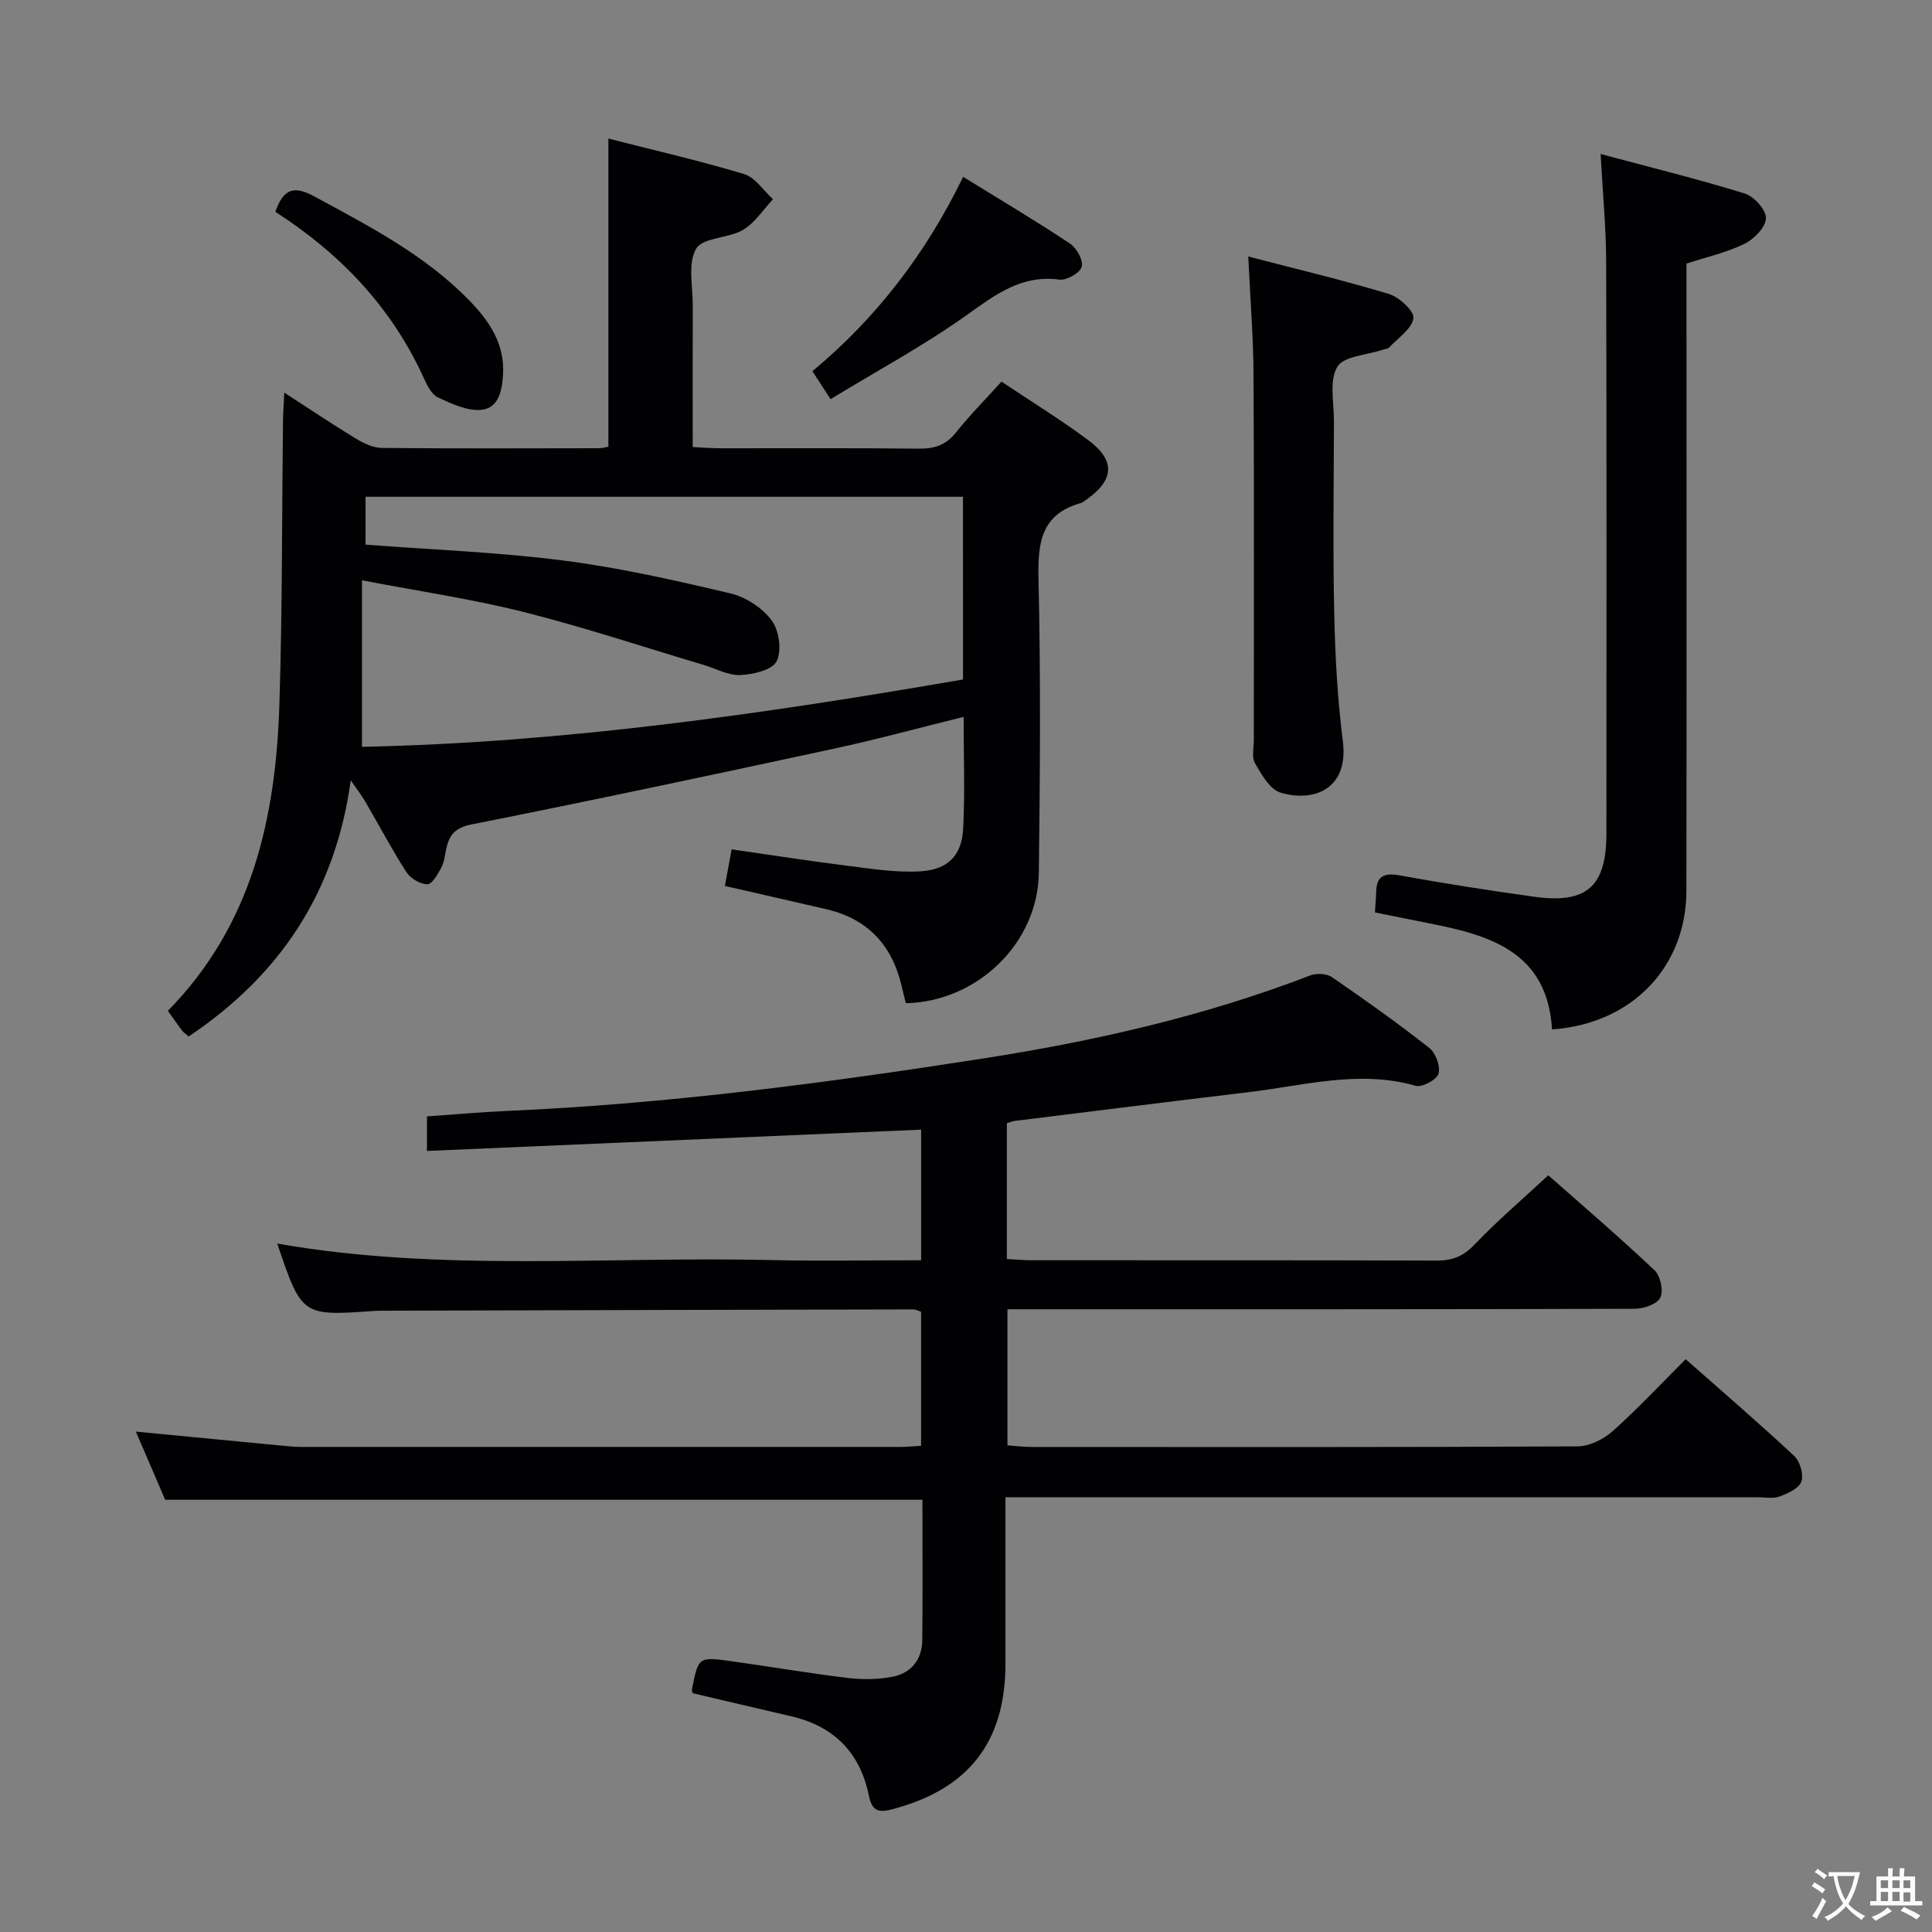 <svg enable-background="new 0 0 400 400" viewBox="0 0 400 400" xmlns="http://www.w3.org/2000/svg"><rect x="0" y="0" width="400" height="400" fill="#808080" stroke="none"/><g fill="#010103"><path d="m208.17 310v34.44c-.01 16.33-7.7 26.04-23.55 30.18-3.09.81-4.14.02-4.75-2.94-1.82-8.85-7.25-14.31-16.09-16.35-6.78-1.56-13.54-3.17-20.36-4.77-.05-.21-.22-.53-.16-.8 1.33-6.71 1.34-6.77 8.12-5.83 8.05 1.12 16.07 2.5 24.14 3.47 3.08.37 6.34.34 9.36-.27 3.79-.76 6.02-3.56 6.07-7.53.1-9.64.03-19.29.03-29.09-52.32 0-104.37 0-156.78 0-1.92-4.48-4-9.3-6.07-14.11 10.31.99 20.34 1.97 30.38 2.92 1.32.13 2.65.25 3.98.25 41.33.01 82.66.01 123.99 0 1.31 0 2.61-.14 4.22-.23 0-9.31 0-18.4 0-27.75-.45-.14-1.05-.49-1.65-.49-36.66.07-73.32.17-109.98.27-.5 0-1 0-1.5.04-15.08 1.07-15.08 1.07-20.17-13.94 33.89 5.94 68.08 2.62 102.12 3.41 10.29.24 20.59.04 31.19.04 0-9.16 0-17.91 0-27.04-33.96 1.46-67.93 2.93-102.31 4.41 0-2.52 0-4.58 0-7.15 5.33-.37 10.9-.88 16.48-1.13 33.08-1.44 65.84-5.75 98.52-10.84 23.17-3.61 45.91-8.76 67.85-17.21 1.29-.5 3.4-.41 4.49.33 6.86 4.71 13.65 9.54 20.19 14.68 1.32 1.04 2.33 3.81 1.89 5.33-.35 1.24-3.38 2.88-4.69 2.51-11.71-3.35-23.07-.07-34.53 1.3-16.17 1.93-32.32 3.96-48.48 5.96-.48.06-.93.26-1.66.47v28.12c1.78.1 3.39.26 5 .26 28 .02 55.99-.03 83.99.07 3.23.01 5.49-.86 7.8-3.28 4.7-4.93 9.91-9.37 15.31-14.38 6.92 6.11 14.62 12.71 21.98 19.65 1.23 1.15 1.91 4.28 1.21 5.69-.67 1.35-3.46 2.3-5.32 2.3-41.16.13-82.32.1-123.49.1-1.99 0-3.97 0-6.36 0v28.17c1.54.11 3.28.34 5.01.34 37.66.02 75.33.07 112.99-.12 2.46-.01 5.37-1.44 7.26-3.12 5.19-4.62 9.94-9.72 15.16-14.93 7.67 6.77 15.22 13.26 22.49 20.05 1.2 1.12 1.97 3.84 1.46 5.3-.49 1.4-2.79 2.43-4.5 3.07-1.32.5-2.96.16-4.46.16-49.83 0-99.66 0-149.48 0-1.95.01-3.9.01-6.34.01z"/><path d="m34.76 209.28c17.44-17.77 22.33-39.91 23.08-63.33.63-19.62.52-39.27.75-58.91.02-1.6.15-3.2.27-5.75 5.37 3.47 9.99 6.59 14.76 9.48 1.63.99 3.6 1.95 5.42 1.97 14.99.15 29.98.08 44.98.06.63 0 1.27-.2 1.94-.31 0-21.18 0-42.2 0-63.8 9.27 2.37 18.77 4.54 28.09 7.35 2.31.69 4.01 3.42 5.99 5.21-2.04 2.17-3.75 4.9-6.21 6.35-3.04 1.78-8.31 1.54-9.7 3.89-1.77 3-.69 7.73-.7 11.71-.04 9.63-.01 19.26-.01 29.36 2.23.1 3.99.25 5.75.25 13.66.02 27.32-.08 40.98.08 3.24.04 5.64-.68 7.74-3.31 2.88-3.62 6.16-6.92 9.46-10.57 6.18 4.14 12.27 7.88 17.98 12.13 5.65 4.21 5.37 8.22-.34 12.25-.41.29-.81.65-1.28.78-8.14 2.31-8.87 8.16-8.7 15.6.47 20.31.32 40.64.07 60.96-.18 14.52-12.76 26.68-27.54 26.97-.29-1.21-.61-2.47-.91-3.73-2-8.38-7.06-13.75-15.52-15.72-6.93-1.62-13.88-3.18-21.03-4.82.43-2.33.87-4.71 1.4-7.58 8.23 1.18 16.21 2.43 24.21 3.43 4.92.62 9.93 1.41 14.84 1.12 5.78-.34 8.61-3.31 8.89-8.91.37-7.45.09-14.93.09-23.07-9.28 2.29-18.02 4.69-26.87 6.59-24.96 5.38-49.93 10.7-74.98 15.67-3.54.7-4.69 2.27-5.3 5.2-.27 1.29-.41 2.69-1.02 3.82-.72 1.33-1.92 3.4-2.85 3.38-1.5-.04-3.5-1.2-4.34-2.5-3.05-4.75-5.69-9.76-8.54-14.65-.72-1.24-1.62-2.38-2.99-4.37-3.22 23.41-14.83 40.48-33.56 53.03-.66-.58-1.08-.84-1.36-1.21-.9-1.18-1.74-2.42-2.94-4.1zm164.61-106.43c-41.54 0-82.57 0-123.69 0v9.91c13.83 1.06 27.48 1.56 40.97 3.29 11.64 1.49 23.16 4.11 34.59 6.81 3.17.75 6.59 2.99 8.52 5.58 1.55 2.07 2.13 6.25 1.04 8.46-.89 1.81-4.85 2.74-7.51 2.86-2.5.11-5.08-1.34-7.62-2.1-12.4-3.69-24.69-7.79-37.23-10.95-10.69-2.69-21.66-4.29-33.5-6.57v34.48c41.53-.84 82.97-6.77 124.44-13.94-.01-12.8-.01-25.09-.01-37.83z"/><path d="m321.33 213.13c-.96-15.99-12.73-19.48-25.36-21.95-3.71-.73-7.42-1.49-11.31-2.27.1-1.6.24-2.89.26-4.18.06-3.36 1.6-4.07 4.85-3.49 9.31 1.68 18.66 3.15 28.03 4.44 10.74 1.47 14.78-2.19 14.79-13.08.01-39.46.06-78.93-.05-118.39-.02-7.08-.71-14.16-1.15-22.32 10.2 2.73 20.1 5.17 29.83 8.17 1.92.59 4.44 3.38 4.4 5.11-.04 1.85-2.44 4.33-4.42 5.3-3.66 1.8-7.77 2.71-12.03 4.1v5.97c0 41.29.04 82.59-.02 123.88-.02 15.7-11.19 27.56-27.82 28.71z"/><path d="m258.44 53.11c10.03 2.61 19.66 4.89 29.11 7.75 2.14.65 5.29 3.57 5.08 5.03-.32 2.2-3.16 4.06-4.98 6.01-.3.32-.91.36-1.39.52-3.26 1.1-8.06 1.29-9.39 3.53-1.7 2.87-.68 7.4-.69 11.21-.04 13.32-.23 26.64.06 39.96.19 8.79.68 17.62 1.78 26.33 1.26 9.95-6.01 12.7-12.89 10.66-2.2-.65-3.94-3.75-5.29-6.08-.73-1.26-.25-3.25-.25-4.92-.01-25.14.08-50.28-.06-75.42-.03-7.77-.67-15.54-1.09-24.58z"/><path d="m199.41 36.61c7.6 4.69 14.99 9.09 22.15 13.84 1.37.91 2.78 3.51 2.39 4.8-.38 1.28-3.13 2.84-4.62 2.64-7.85-1.04-13.21 3.09-19.15 7.32-8.88 6.33-18.56 11.54-28.22 17.43-1.45-2.22-2.48-3.82-3.76-5.79 13.33-11.08 23.53-24.43 31.21-40.24z"/><path d="m57.01 43.86c1.67-4.85 3.87-5.46 8.03-3.21 11.4 6.18 22.92 12.11 32.1 21.53 4.14 4.24 7.39 9 7.01 15.36-.2 3.3-.89 7-4.56 7.32-2.9.25-6.1-1.27-8.91-2.57-1.3-.61-2.23-2.46-2.9-3.93-6.65-14.68-17.27-25.82-30.77-34.5z"/></g><path d="m377.9 391.2c-.2.3-.4.5-.6.8-.7-.6-1.4-1-2.2-1.5.2-.3.4-.5.5-.8.6.4 1.4.8 2.3 1.5zm-1.8 6.1c-.2-.2-.5-.4-.9-.6.4-.6.8-1.2 1.2-1.9s.7-1.3.9-1.9c.3.3.5.5.8.7-.7 1.3-1.4 2.6-2 3.7zm2.2-9c-.3.3-.5.5-.6.8-.6-.6-1.3-1.1-2-1.5.3-.3.5-.5.6-.7.6.5 1.3.9 2 1.4zm.3.2v-.9h2 4.5c-.3 1.3-.6 2.5-1 3.6s-.9 2.1-1.4 3c.4.5 1 1 1.6 1.4s1.2.8 1.9 1.1c-.3.2-.5.4-.8.8-.4-.3-1-.7-1.6-1.2s-1.2-1.1-1.6-1.6c-.5.6-1.1 1.1-1.7 1.6s-1.4.9-2.1 1.4c-.1-.3-.3-.5-.7-.8.6-.2 1.2-.5 1.9-1s1.4-1.1 2-1.8c-.5-.8-.9-1.6-1.2-2.5s-.6-2-.8-3.2c-.4.1-.7.1-1 .1zm2.5 2.7c.3 1 .7 1.7 1 2.2.3-.5.6-1.1 1-2s.6-1.9.9-3h-3.2-.4c.1.9.3 1.8.7 2.8z" fill="#fcfafa"/><path d="m396.5 388.5v1.5 3.6h1.5v.9c-.4 0-1 0-1.7 0h-7.9c-.5 0-.9 0-1.2 0v-.9h1.3v-3.5c0-.7 0-1.2 0-1.6h2.4c0-.8 0-1.4 0-1.7h1c0 .3-.1.8-.1 1.7h1.5c0-.8 0-1.4 0-1.7h1c0 .3-.1.9-.1 1.7zm-8.2 9.2c-.2-.3-.5-.5-.8-.8.8-.3 1.4-.6 1.9-.9s1-.7 1.4-1.1c.3.3.6.5.9.8-1.6 1-2.8 1.6-3.4 2zm2.6-6.8v-1.6h-1.5v1.6zm0 2.7v-1.9h-1.5v1.9zm2.4-2.7v-1.6h-1.5v1.6zm0 2.7v-1.9h-1.5v1.9zm.2 2 .7-.8c.4.2.9.5 1.6.8s1.3.7 1.8 1c-.3.3-.5.5-.8.8-.4-.3-1.5-1-3.3-1.8zm2-4.7v-1.6h-1.4v1.6zm0 2.8v-1.9h-1.4v1.9z" fill="#fcfafa"/></svg>